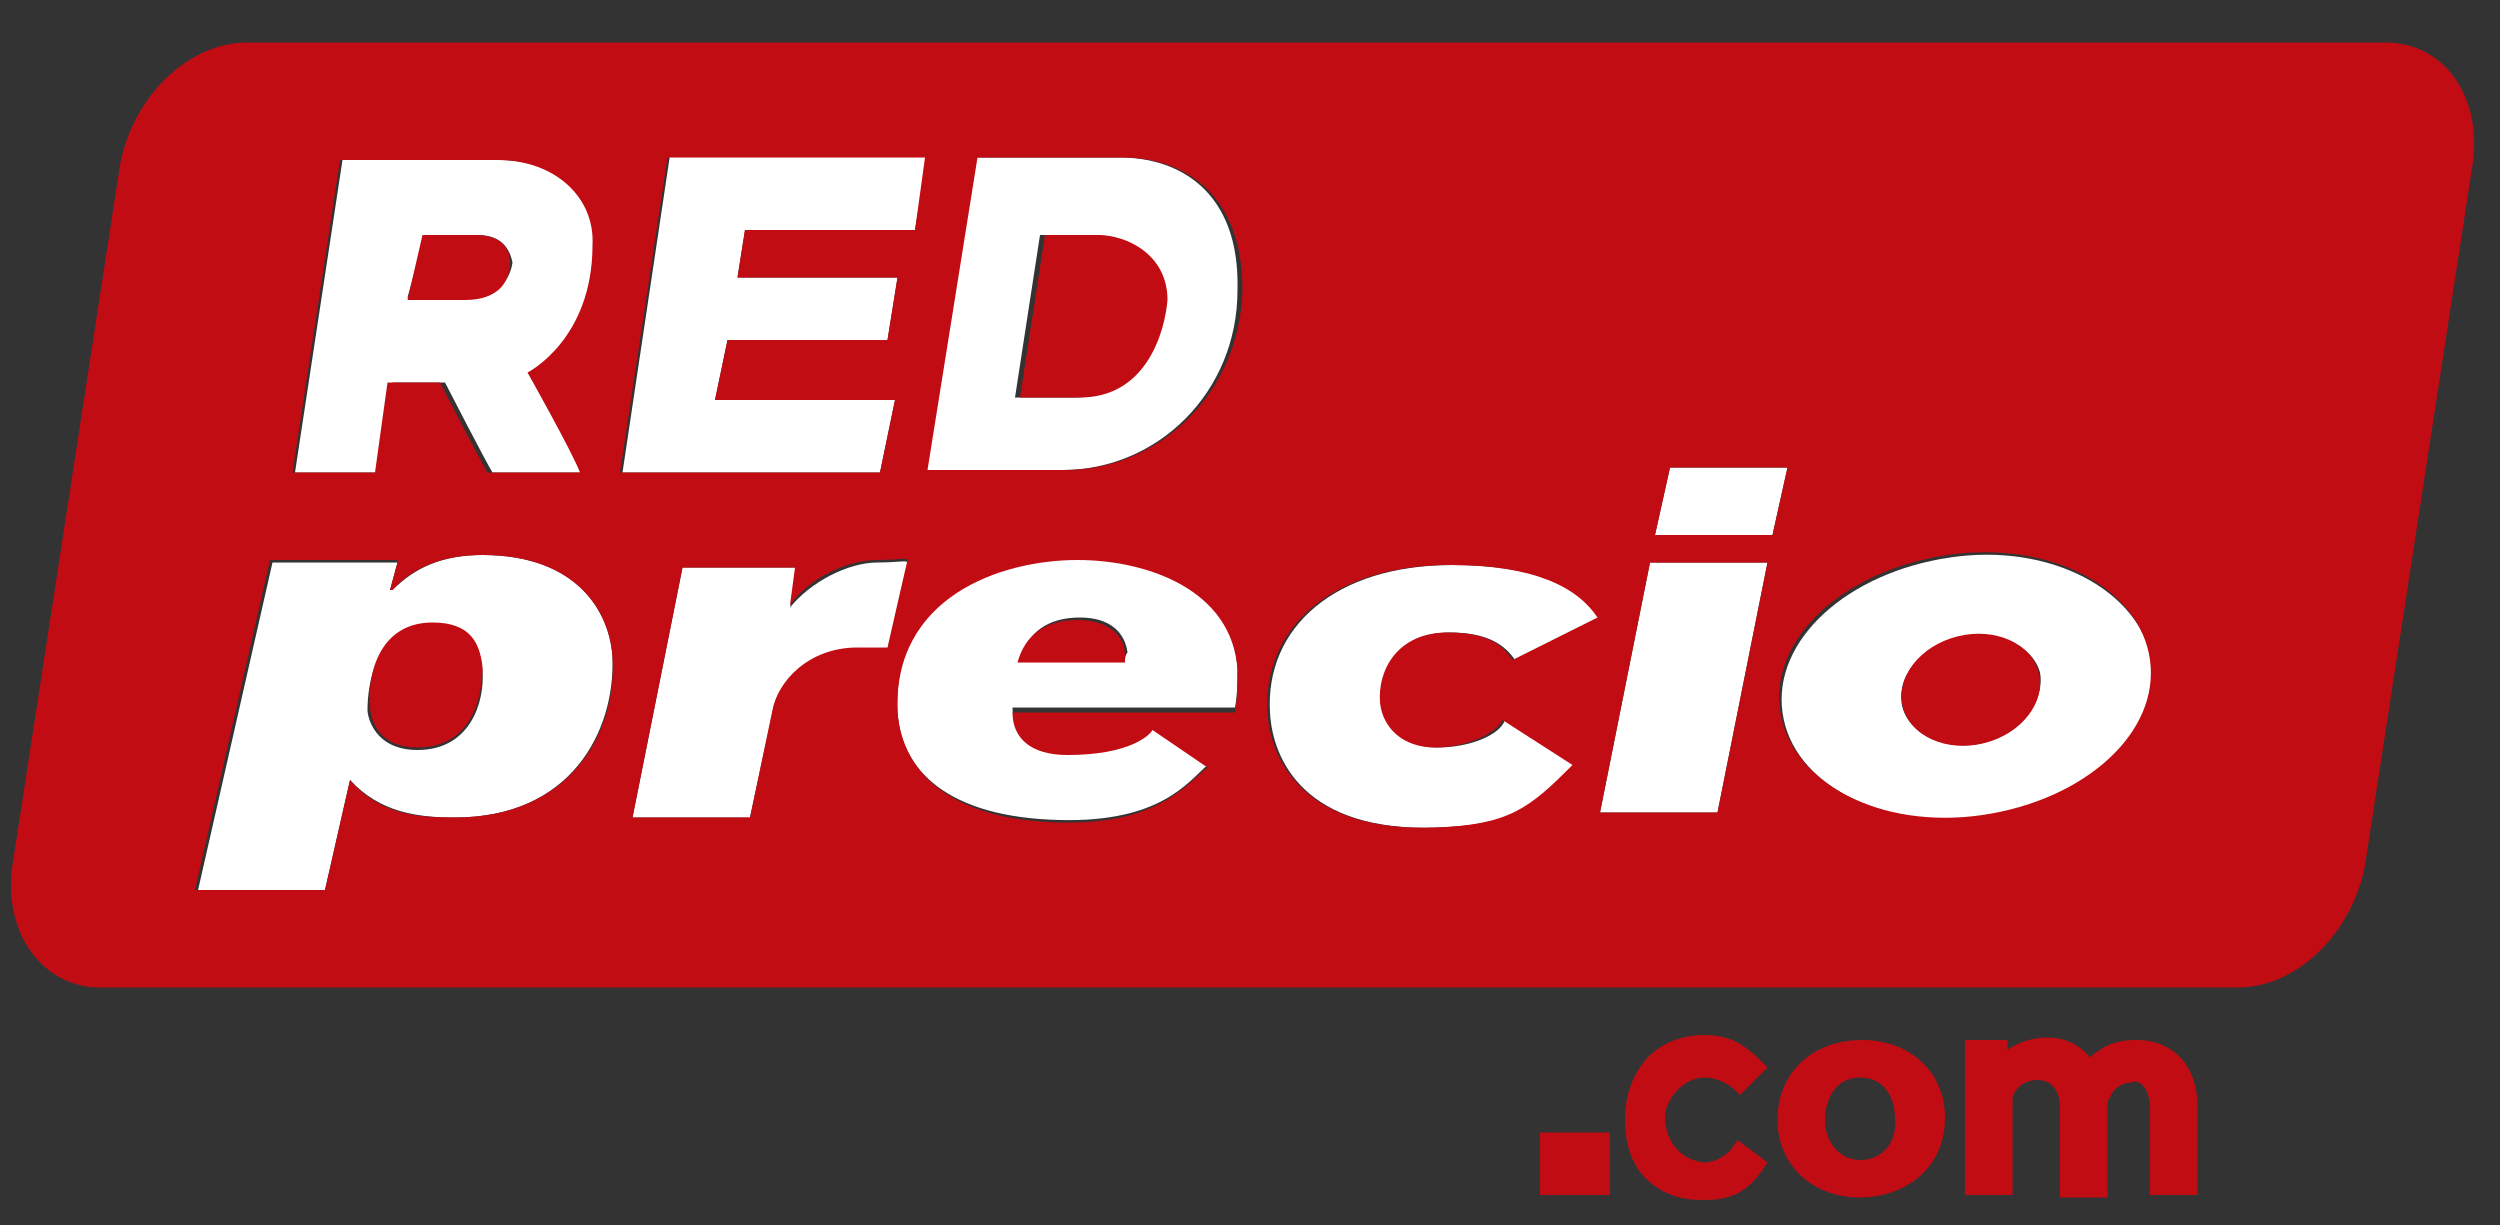 <?xml version="1.0" encoding="utf-8"?>
<!-- Generator: Adobe Illustrator 21.0.0, SVG Export Plug-In . SVG Version: 6.00 Build 0)  -->
<svg version="1.1" id="Layer_1" xmlns="http://www.w3.org/2000/svg" xmlns:xlink="http://www.w3.org/1999/xlink" x="0px" y="0px"
   viewBox="0 0 100 49" style="enable-background:new 0 0 100 49;" xml:space="preserve">
<rect x="0" y="0" width="100" height="49" fill="#333333" stroke="none"/>
<style type="text/css">
  .st0{fill:none;}
  .st1{fill:#FFFFFF;}
  .st2{fill:#C20C14;}
</style>
<g>
  <path class="st0" d="M75.9,44.7c0-0.6-0.3-1.6-1.4-1.6c-1.1,0-1.4,0.9-1.4,1.7c0,1,0.6,1.6,1.4,1.6C75.3,46.4,75.9,45.7,75.9,44.7z
    "/>
  <polygon class="st1" points="64,32.5 68.7,32.5 70.7,22.5 66,22.5  "/>
  <path class="st1" d="M58,25.3c1.5,0,2.2,0.5,2.6,1.1l3.4-1.7c-0.8-1.2-2.5-2.1-5.9-2.1c-4.7,0-7.5,2.5-7.3,5.9
    c0.1,1.9,1.4,4.8,6.7,4.6c3-0.1,3.8-0.8,5.5-2.5l-2.8-1.8c-0.2,0.6-1.4,1.1-2.7,1.1c-1.3,0-2.1-0.8-2.1-1.8
    C55.2,26.8,55.9,25.3,58,25.3z"/>
  <polygon class="st1" points="71.5,18.7 66.8,18.7 66.2,21.4 70.9,21.4  "/>
  <path class="st1" d="M46.1,29.2L46.1,29.2C46.1,29.2,46.1,29.2,46.1,29.2z"/>
  <path class="st1" d="M44.8,6.3l-5.8,0l-2,12.5l5.5,0c3.8,0,7-3.1,7-7.2C49.6,7.6,47.1,6.3,44.8,6.3z M46.5,12
    c-0.1,1.3-0.8,3.9-3.5,3.9h-2.4l1-6.5l2.1,0C45.1,9.4,46.7,10.2,46.5,12z"/>
  <polygon class="st1" points="24.9,18.9 35.2,18.9 35.8,16 28.6,16 29.1,13.6 35.5,13.6 35.9,11.1 29.5,11.1 29.8,9.2 36.6,9.2 
    37.1,6.2 26.8,6.2   "/>
  <path class="st1" d="M49.5,26.7c-0.2-3.1-3.6-4.4-6.4-4.4c-3.1,0-7.4,1.5-7.2,6.1c0.1,2.4,2,4.3,6.5,4.4c4,0.1,5.1-1.5,5.9-2.2
    l-2.2-1.5c-0.1,0.1-0.8,1-3.4,1c-1.5,0-2.2-0.7-2.2-1.8h8.9C49.5,27.8,49.5,27.2,49.5,26.7z M45,26.4h-4.2c0.3-1.1,1.1-1.7,2.4-1.7
    c1.2,0,1.8,0.6,1.9,1.4C45,26.2,45,26.4,45,26.4z"/>
  <path class="st1" d="M27.3,22.7l-2,10H30l0.9-4.2c0.2-1.2,1.4-2.5,3.4-2.5c0.8,0,1.2,0,1.2,0l0.8-3.5c0-0.1-0.4,0-1.2,0
    c-1.2,0-2.7,0.8-3.5,1.8h0l0.3-1.6H27.3z"/>
  <path class="st1" d="M13,35.6l1-4.4c1.2,1.3,2.7,1.5,4.2,1.5c4.6,0,6.4-3.4,6.3-6.4c-0.1-1.8-1.4-4.1-5.2-4.1
    c-1.6,0-2.7,0.5-3.6,1.4h-0.1l0.3-1.1h-5l-3,13.2H13z M17.3,25c1.5,0,1.9,0.8,2,1.8c0.1,1.3-0.5,3.2-2.6,3.2c-1.7,0-2-1.3-2-1.6
    C14.7,27.4,15,25,17.3,25z"/>
  <path class="st1" d="M78,22.3c-4.1,0.6-7.1,3.3-6.7,6.2c0.4,2.9,4,4.7,8.1,4.2c4.1-0.6,7.1-3.3,6.7-6.2C85.6,23.6,82,21.7,78,22.3z
     M79.4,29.7c-1.5,0.4-3-0.3-3.3-1.4c-0.3-1.2,0.7-2.4,2.2-2.8c1.5-0.4,3,0.3,3.3,1.4C81.8,28,80.9,29.3,79.4,29.7z"/>
  <path class="st1" d="M23.8,9.8c0-1.9-1.5-3.4-3.8-3.4l-6.3,0l-1.9,12.5l3.3,0l0.6-3.6l2.1,0c0,0,1.7,3.3,1.9,3.6l3.7,0
    c-0.4-0.7-2-4-2-4S23.8,13.6,23.8,9.8z M18.6,11.9h-2.3L17,9.4l2.1,0c1,0,1.3,0.6,1.4,1.1C20.4,11.2,19.9,11.9,18.6,11.9z"/>
  <path class="st2" d="M19,9.4l-2.1,0l-0.6,2.6h2.3c1.3,0,1.8-0.7,1.8-1.5C20.4,9.9,20,9.4,19,9.4z"/>
  <path class="st2" d="M43.9,9.4l-2.1,0l-1,6.5h2.4c2.7,0,3.4-2.7,3.5-3.9C46.7,10.2,45.1,9.4,43.9,9.4z"/>
  <path class="st2" d="M16.7,29.9c2.1,0,2.6-1.9,2.6-3.2c-0.1-1-0.5-1.8-2-1.8c-2.3,0-2.6,2.4-2.5,3.3C14.8,28.6,15,29.9,16.7,29.9z"
    />
  <path class="st2" d="M43.1,24.8c-1.3,0-2.1,0.6-2.4,1.7H45c0-0.1,0-0.2,0-0.3C45,25.4,44.3,24.8,43.1,24.8z"/>
  <path class="st2" d="M95.4,1.7H9.9c-2.4,0-4.6,2.2-5.1,4.9l-4.3,28c-0.4,2.7,1.2,4.9,3.5,4.9h85.5c2.4,0,4.6-2.2,5.1-4.9l4.3-28
    C99.3,3.9,97.8,1.7,95.4,1.7z M23.2,18.9l-3.7,0c-0.2-0.3-1.9-3.6-1.9-3.6l-2.1,0L15,18.9l-3.3,0l1.9-12.5l6.3,0
    c2.3,0,3.9,1.5,3.8,3.4c0,3.8-2.6,5.1-2.6,5.1S22.9,18.1,23.2,18.9z M15.9,22.5l-0.3,1.1h0.1c0.8-0.9,2-1.4,3.6-1.4
    c3.8,0,5.1,2.3,5.2,4.1c0.2,3-1.7,6.4-6.3,6.4c-1.5,0-3-0.1-4.2-1.5l-1,4.4H7.8l3-13.2H15.9z M42.7,30.2c2.5,0,3.3-0.8,3.4-1l0,0
    c0,0,0,0,0,0l2.2,1.5c-0.8,0.6-1.9,2.3-5.9,2.2c-4.4-0.1-6.3-2-6.5-4.4c-0.2-4.6,4.1-6.1,7.2-6.1c2.8,0,6.2,1.2,6.4,4.4
    c0,0.5,0,1.1-0.1,1.7h-8.9C40.5,29.5,41.2,30.2,42.7,30.2z M31.6,24.2c0.8-1.1,2.3-1.8,3.5-1.8c0.8,0,1.2-0.1,1.2,0l-0.8,3.5
    c0,0-0.5,0-1.2,0c-2,0-3.2,1.4-3.4,2.5L30,32.7h-4.7l2-10h4.5L31.6,24.2L31.6,24.2z M42.6,18.8l-5.5,0l2-12.5l5.8,0
    c2.3,0,4.8,1.3,4.8,5.3C49.6,15.7,46.4,18.8,42.6,18.8z M36.6,9.2h-6.8l-0.3,1.9l6.4,0l-0.4,2.5h-6.4L28.6,16h7.2l-0.6,2.9l-10.4,0
    l1.9-12.6h10.3L36.6,9.2z M57.4,29.9c1.3,0,2.5-0.6,2.7-1.1l2.8,1.8c-1.7,1.7-2.5,2.4-5.5,2.5c-5.2,0.2-6.6-2.7-6.7-4.6
    c-0.2-3.4,2.6-5.9,7.3-5.9c3.4,0,5.1,0.9,5.9,2.1l-3.4,1.7c-0.4-0.6-1-1.1-2.6-1.1c-2,0-2.8,1.5-2.7,2.8
    C55.3,29.1,56.1,29.9,57.4,29.9z M70.7,22.5l-2,10H64l2-10H70.7z M66.2,21.4l0.6-2.7h4.7l-0.6,2.7H66.2z M79.3,32.6
    c-4.1,0.6-7.7-1.3-8.1-4.2c-0.4-2.9,2.6-5.6,6.7-6.2c4.1-0.6,7.7,1.3,8.1,4.2C86.4,29.3,83.4,32,79.3,32.6z"/>
  <ellipse transform="matrix(0.97 -0.244 0.244 0.97 -4.339 20.046)" class="st2" cx="78.8" cy="27.6" rx="2.8" ry="2.2"/>
  <rect x="61.6" y="45.3" class="st2" width="2.8" height="2.5"/>
  <path class="st2" d="M77.8,44.7c0-1.8-1.4-3.1-3.3-3.1c-2,0-3.4,1.3-3.4,3.2c0,1.8,1.4,3.1,3.3,3.1C76,47.9,77.8,46.9,77.8,44.7z
     M74.4,46.4c-0.8,0-1.4-0.7-1.4-1.6c0-0.8,0.4-1.7,1.4-1.7c1.1,0,1.4,1,1.4,1.6C75.9,45.7,75.3,46.4,74.4,46.4z"/>
  <path class="st2" d="M86,44.4l0,3.4h1.9l0-3.5c0-2-1.3-2.7-2.4-2.7c-0.6,0-1.1,0.1-1.5,0.4c-0.2,0.1-0.3,0.2-0.4,0.3
    c-0.4-0.5-1-0.8-1.7-0.8c-0.6,0-1.2,0.2-1.6,0.5l0-0.4l-1.7,0l0,0.6c0,0.4,0,0.8,0,1.3l0,4.3h1.9l0-3.6c0-0.1,0-0.2,0-0.3l0,0
    c0.1-0.4,0.5-0.7,1-0.7c0.7,0,0.9,0.6,0.9,1.1l0,3.6l1.9,0v-3.7c0-0.1,0-0.2,0.1-0.3c0.1-0.3,0.4-0.6,0.9-0.6
    C85.3,43.2,86,43.2,86,44.4z"/>
  <path class="st2" d="M70.7,46.5l-1.2-0.9l-0.2,0.3c-0.2,0.3-0.7,0.6-1.1,0.6c0,0,0,0,0,0c-1.1-0.1-1.6-1-1.6-1.8
    c0-0.7,0.7-1.6,1.6-1.6c0.5,0,1,0.3,1.2,0.5l0.2,0.2l1.1-1.1l-0.2-0.2c-0.6-0.6-1.2-1.1-2.3-1.1c-0.9,0-1.7,0.3-2.3,0.9
    C65.3,43,65,43.8,65,44.8c0,1,0.3,1.8,0.8,2.3c0.6,0.6,1.3,0.9,2.3,0.9c1,0,1.7-0.2,2.4-1.2L70.7,46.5z"/>
</g>
</svg>